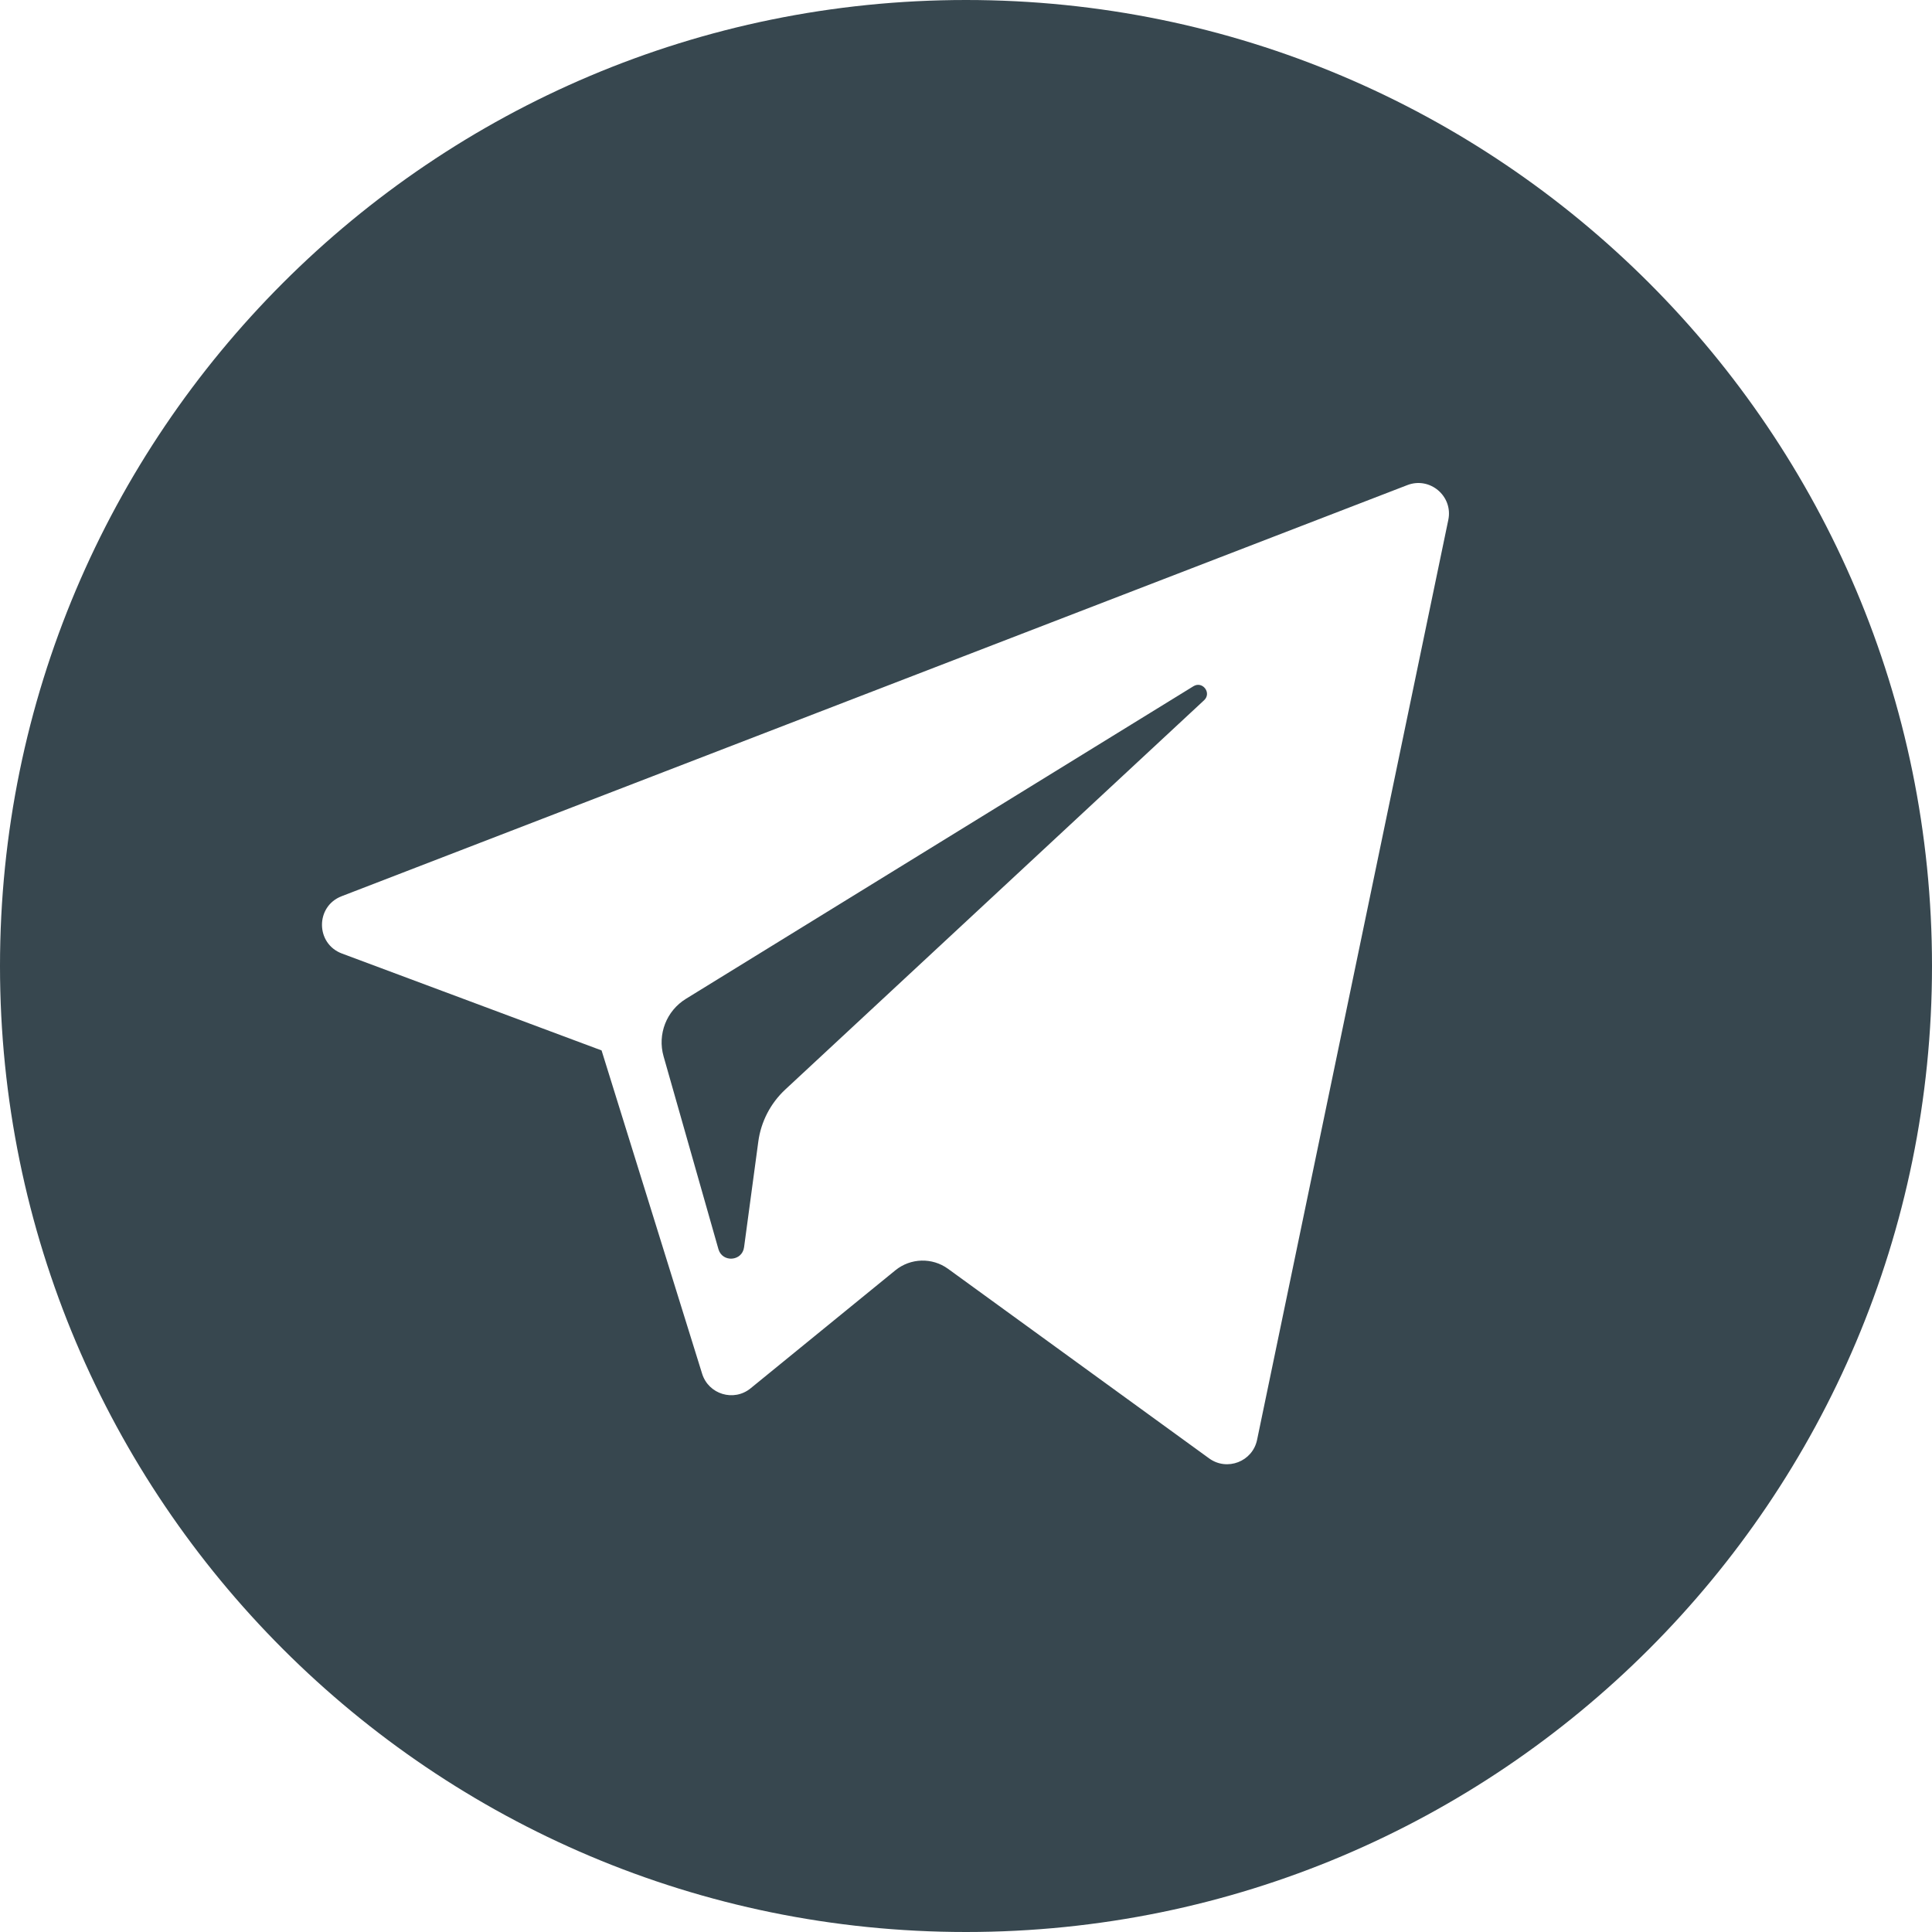 <svg width="56" height="56" viewBox="0 0 56 56" fill="none" xmlns="http://www.w3.org/2000/svg">
<path fill-rule="evenodd" clip-rule="evenodd" d="M28 56C43.464 56 56 43.464 56 28C56 12.536 43.464 0 28 0C12.536 0 0 12.536 0 28C0 43.464 12.536 56 28 56ZM17.437 30.447L9.91 27.638C9.145 27.351 9.139 26.272 9.901 25.978L40.792 14.061C41.447 13.808 42.123 14.382 41.98 15.069L36.437 41.735C36.306 42.365 35.568 42.65 35.047 42.272L27.479 36.777C27.02 36.444 26.393 36.462 25.953 36.82L21.758 40.24C21.271 40.639 20.537 40.417 20.351 39.817L17.437 30.447ZM34.592 19.891L19.881 28.952C19.317 29.3 19.052 29.98 19.234 30.618L20.824 36.207C20.937 36.603 21.512 36.562 21.567 36.153L21.98 33.088C22.058 32.511 22.334 31.979 22.76 31.582L34.901 20.297C35.128 20.086 34.856 19.729 34.592 19.891Z" fill="#37474F"/>
</svg>
